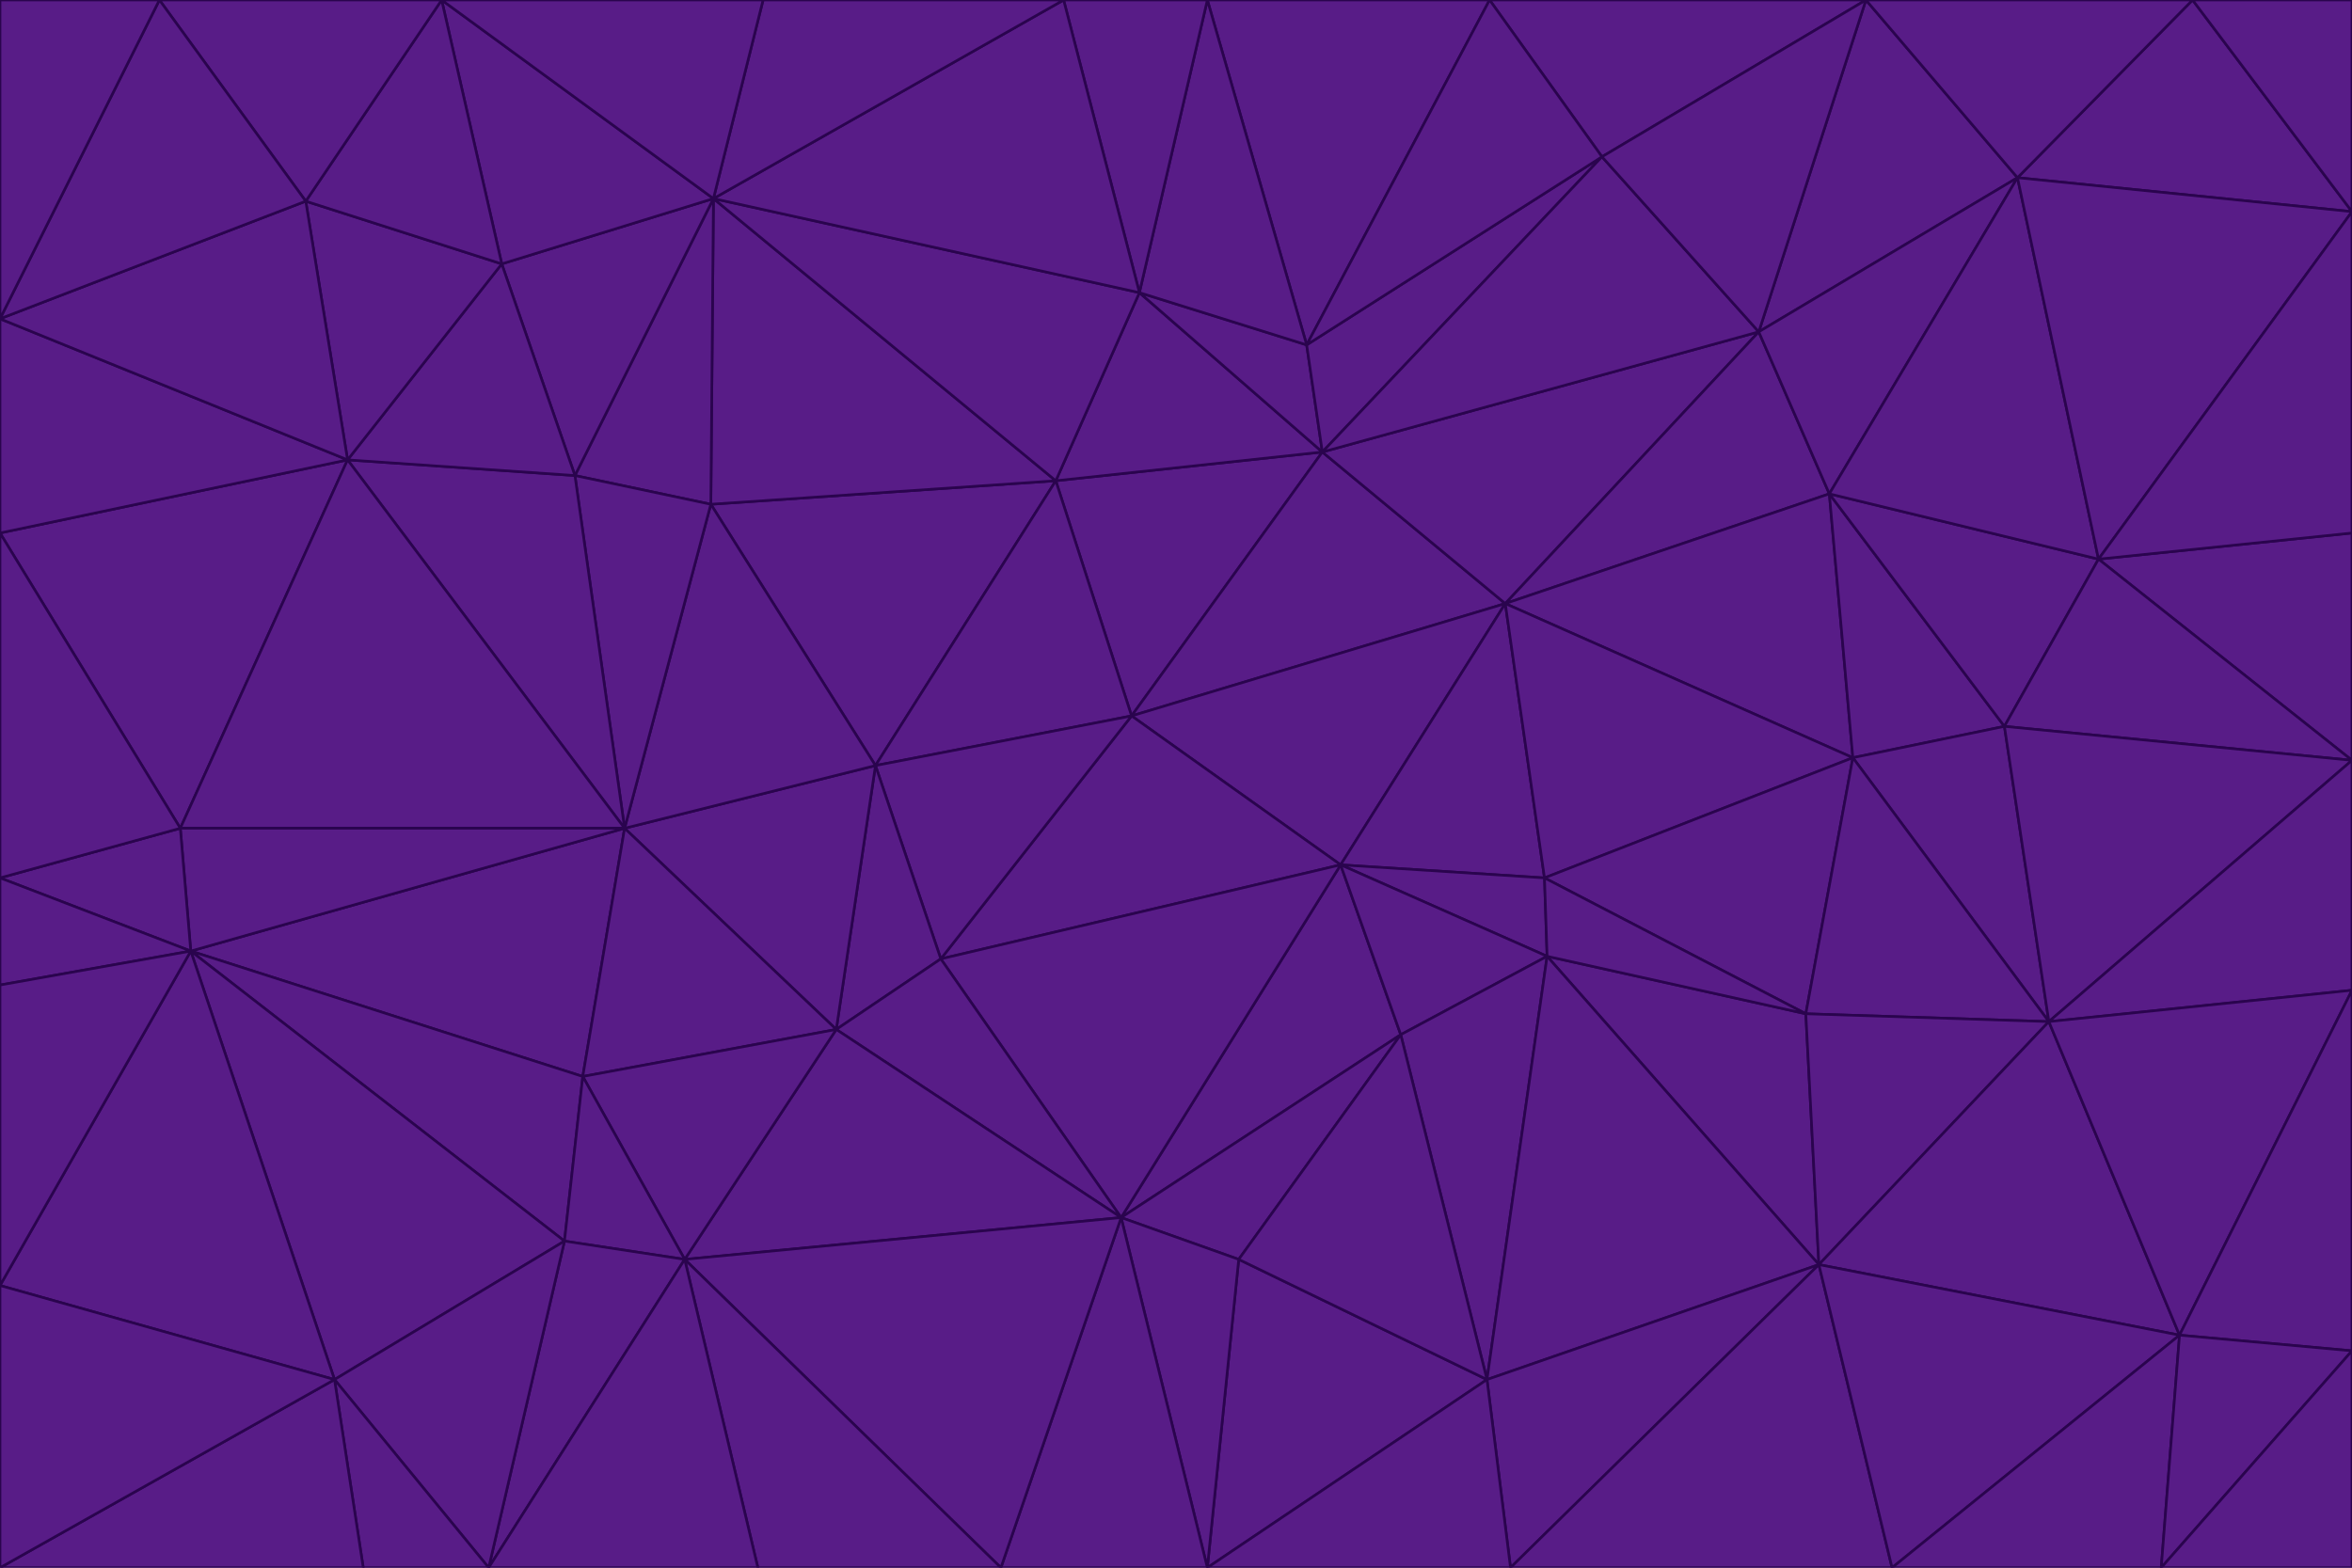 <svg id="visual" viewBox="0 0 900 600" width="900" height="600" xmlns="http://www.w3.org/2000/svg" xmlns:xlink="http://www.w3.org/1999/xlink" version="1.1"><g stroke-width="1" stroke-linejoin="bevel"><path d="M433 274L506 173L404 184Z" fill="#581c87" stroke="#2a044e"></path><path d="M506 173L436 112L404 184Z" fill="#581c87" stroke="#2a044e"></path><path d="M500 132L436 112L506 173Z" fill="#581c87" stroke="#2a044e"></path><path d="M433 274L576 231L506 173Z" fill="#581c87" stroke="#2a044e"></path><path d="M506 173L613 60L500 132Z" fill="#581c87" stroke="#2a044e"></path><path d="M433 274L513 331L576 231Z" fill="#581c87" stroke="#2a044e"></path><path d="M272 193L335 293L404 184Z" fill="#581c87" stroke="#2a044e"></path><path d="M404 184L335 293L433 274Z" fill="#581c87" stroke="#2a044e"></path><path d="M433 274L360 367L513 331Z" fill="#581c87" stroke="#2a044e"></path><path d="M513 331L591 336L576 231Z" fill="#581c87" stroke="#2a044e"></path><path d="M335 293L360 367L433 274Z" fill="#581c87" stroke="#2a044e"></path><path d="M513 331L592 366L591 336Z" fill="#581c87" stroke="#2a044e"></path><path d="M273 76L272 193L404 184Z" fill="#581c87" stroke="#2a044e"></path><path d="M335 293L320 394L360 367Z" fill="#581c87" stroke="#2a044e"></path><path d="M429 466L536 396L513 331Z" fill="#581c87" stroke="#2a044e"></path><path d="M536 396L592 366L513 331Z" fill="#581c87" stroke="#2a044e"></path><path d="M570 0L462 0L500 132Z" fill="#581c87" stroke="#2a044e"></path><path d="M500 132L462 0L436 112Z" fill="#581c87" stroke="#2a044e"></path><path d="M436 112L273 76L404 184Z" fill="#581c87" stroke="#2a044e"></path><path d="M673 127L506 173L576 231Z" fill="#581c87" stroke="#2a044e"></path><path d="M673 127L613 60L506 173Z" fill="#581c87" stroke="#2a044e"></path><path d="M673 127L576 231L700 189Z" fill="#581c87" stroke="#2a044e"></path><path d="M462 0L407 0L436 112Z" fill="#581c87" stroke="#2a044e"></path><path d="M239 317L320 394L335 293Z" fill="#581c87" stroke="#2a044e"></path><path d="M360 367L429 466L513 331Z" fill="#581c87" stroke="#2a044e"></path><path d="M700 189L576 231L709 290Z" fill="#581c87" stroke="#2a044e"></path><path d="M407 0L273 76L436 112Z" fill="#581c87" stroke="#2a044e"></path><path d="M273 76L220 182L272 193Z" fill="#581c87" stroke="#2a044e"></path><path d="M272 193L239 317L335 293Z" fill="#581c87" stroke="#2a044e"></path><path d="M220 182L239 317L272 193Z" fill="#581c87" stroke="#2a044e"></path><path d="M709 290L576 231L591 336Z" fill="#581c87" stroke="#2a044e"></path><path d="M714 0L570 0L613 60Z" fill="#581c87" stroke="#2a044e"></path><path d="M613 60L570 0L500 132Z" fill="#581c87" stroke="#2a044e"></path><path d="M320 394L429 466L360 367Z" fill="#581c87" stroke="#2a044e"></path><path d="M696 484L691 388L592 366Z" fill="#581c87" stroke="#2a044e"></path><path d="M691 388L709 290L591 336Z" fill="#581c87" stroke="#2a044e"></path><path d="M429 466L474 482L536 396Z" fill="#581c87" stroke="#2a044e"></path><path d="M592 366L691 388L591 336Z" fill="#581c87" stroke="#2a044e"></path><path d="M407 0L292 0L273 76Z" fill="#581c87" stroke="#2a044e"></path><path d="M273 76L192 101L220 182Z" fill="#581c87" stroke="#2a044e"></path><path d="M569 528L592 366L536 396Z" fill="#581c87" stroke="#2a044e"></path><path d="M169 0L192 101L273 76Z" fill="#581c87" stroke="#2a044e"></path><path d="M73 364L223 412L239 317Z" fill="#581c87" stroke="#2a044e"></path><path d="M239 317L223 412L320 394Z" fill="#581c87" stroke="#2a044e"></path><path d="M320 394L262 482L429 466Z" fill="#581c87" stroke="#2a044e"></path><path d="M462 600L569 528L474 482Z" fill="#581c87" stroke="#2a044e"></path><path d="M133 176L239 317L220 182Z" fill="#581c87" stroke="#2a044e"></path><path d="M709 290L767 278L700 189Z" fill="#581c87" stroke="#2a044e"></path><path d="M772 68L714 0L673 127Z" fill="#581c87" stroke="#2a044e"></path><path d="M784 391L767 278L709 290Z" fill="#581c87" stroke="#2a044e"></path><path d="M192 101L133 176L220 182Z" fill="#581c87" stroke="#2a044e"></path><path d="M462 600L474 482L429 466Z" fill="#581c87" stroke="#2a044e"></path><path d="M474 482L569 528L536 396Z" fill="#581c87" stroke="#2a044e"></path><path d="M223 412L262 482L320 394Z" fill="#581c87" stroke="#2a044e"></path><path d="M772 68L673 127L700 189Z" fill="#581c87" stroke="#2a044e"></path><path d="M673 127L714 0L613 60Z" fill="#581c87" stroke="#2a044e"></path><path d="M767 278L803 214L700 189Z" fill="#581c87" stroke="#2a044e"></path><path d="M803 214L772 68L700 189Z" fill="#581c87" stroke="#2a044e"></path><path d="M73 364L216 475L223 412Z" fill="#581c87" stroke="#2a044e"></path><path d="M223 412L216 475L262 482Z" fill="#581c87" stroke="#2a044e"></path><path d="M569 528L696 484L592 366Z" fill="#581c87" stroke="#2a044e"></path><path d="M691 388L784 391L709 290Z" fill="#581c87" stroke="#2a044e"></path><path d="M900 291L900 204L803 214Z" fill="#581c87" stroke="#2a044e"></path><path d="M192 101L117 77L133 176Z" fill="#581c87" stroke="#2a044e"></path><path d="M292 0L169 0L273 76Z" fill="#581c87" stroke="#2a044e"></path><path d="M696 484L784 391L691 388Z" fill="#581c87" stroke="#2a044e"></path><path d="M169 0L117 77L192 101Z" fill="#581c87" stroke="#2a044e"></path><path d="M383 600L462 600L429 466Z" fill="#581c87" stroke="#2a044e"></path><path d="M569 528L578 600L696 484Z" fill="#581c87" stroke="#2a044e"></path><path d="M383 600L429 466L262 482Z" fill="#581c87" stroke="#2a044e"></path><path d="M290 600L383 600L262 482Z" fill="#581c87" stroke="#2a044e"></path><path d="M462 600L578 600L569 528Z" fill="#581c87" stroke="#2a044e"></path><path d="M0 204L69 317L133 176Z" fill="#581c87" stroke="#2a044e"></path><path d="M133 176L69 317L239 317Z" fill="#581c87" stroke="#2a044e"></path><path d="M69 317L73 364L239 317Z" fill="#581c87" stroke="#2a044e"></path><path d="M187 600L262 482L216 475Z" fill="#581c87" stroke="#2a044e"></path><path d="M187 600L290 600L262 482Z" fill="#581c87" stroke="#2a044e"></path><path d="M900 81L839 0L772 68Z" fill="#581c87" stroke="#2a044e"></path><path d="M772 68L839 0L714 0Z" fill="#581c87" stroke="#2a044e"></path><path d="M900 81L772 68L803 214Z" fill="#581c87" stroke="#2a044e"></path><path d="M900 291L803 214L767 278Z" fill="#581c87" stroke="#2a044e"></path><path d="M784 391L900 291L767 278Z" fill="#581c87" stroke="#2a044e"></path><path d="M900 379L900 291L784 391Z" fill="#581c87" stroke="#2a044e"></path><path d="M834 511L784 391L696 484Z" fill="#581c87" stroke="#2a044e"></path><path d="M169 0L61 0L117 77Z" fill="#581c87" stroke="#2a044e"></path><path d="M0 122L0 204L133 176Z" fill="#581c87" stroke="#2a044e"></path><path d="M73 364L128 528L216 475Z" fill="#581c87" stroke="#2a044e"></path><path d="M0 122L133 176L117 77Z" fill="#581c87" stroke="#2a044e"></path><path d="M69 317L0 336L73 364Z" fill="#581c87" stroke="#2a044e"></path><path d="M73 364L0 492L128 528Z" fill="#581c87" stroke="#2a044e"></path><path d="M900 204L900 81L803 214Z" fill="#581c87" stroke="#2a044e"></path><path d="M578 600L724 600L696 484Z" fill="#581c87" stroke="#2a044e"></path><path d="M61 0L0 122L117 77Z" fill="#581c87" stroke="#2a044e"></path><path d="M834 511L900 379L784 391Z" fill="#581c87" stroke="#2a044e"></path><path d="M128 528L187 600L216 475Z" fill="#581c87" stroke="#2a044e"></path><path d="M0 204L0 336L69 317Z" fill="#581c87" stroke="#2a044e"></path><path d="M724 600L834 511L696 484Z" fill="#581c87" stroke="#2a044e"></path><path d="M0 336L0 377L73 364Z" fill="#581c87" stroke="#2a044e"></path><path d="M128 528L139 600L187 600Z" fill="#581c87" stroke="#2a044e"></path><path d="M900 81L900 0L839 0Z" fill="#581c87" stroke="#2a044e"></path><path d="M0 600L139 600L128 528Z" fill="#581c87" stroke="#2a044e"></path><path d="M61 0L0 0L0 122Z" fill="#581c87" stroke="#2a044e"></path><path d="M724 600L827 600L834 511Z" fill="#581c87" stroke="#2a044e"></path><path d="M834 511L900 517L900 379Z" fill="#581c87" stroke="#2a044e"></path><path d="M827 600L900 517L834 511Z" fill="#581c87" stroke="#2a044e"></path><path d="M0 377L0 492L73 364Z" fill="#581c87" stroke="#2a044e"></path><path d="M827 600L900 600L900 517Z" fill="#581c87" stroke="#2a044e"></path><path d="M0 492L0 600L128 528Z" fill="#581c87" stroke="#2a044e"></path></g></svg>